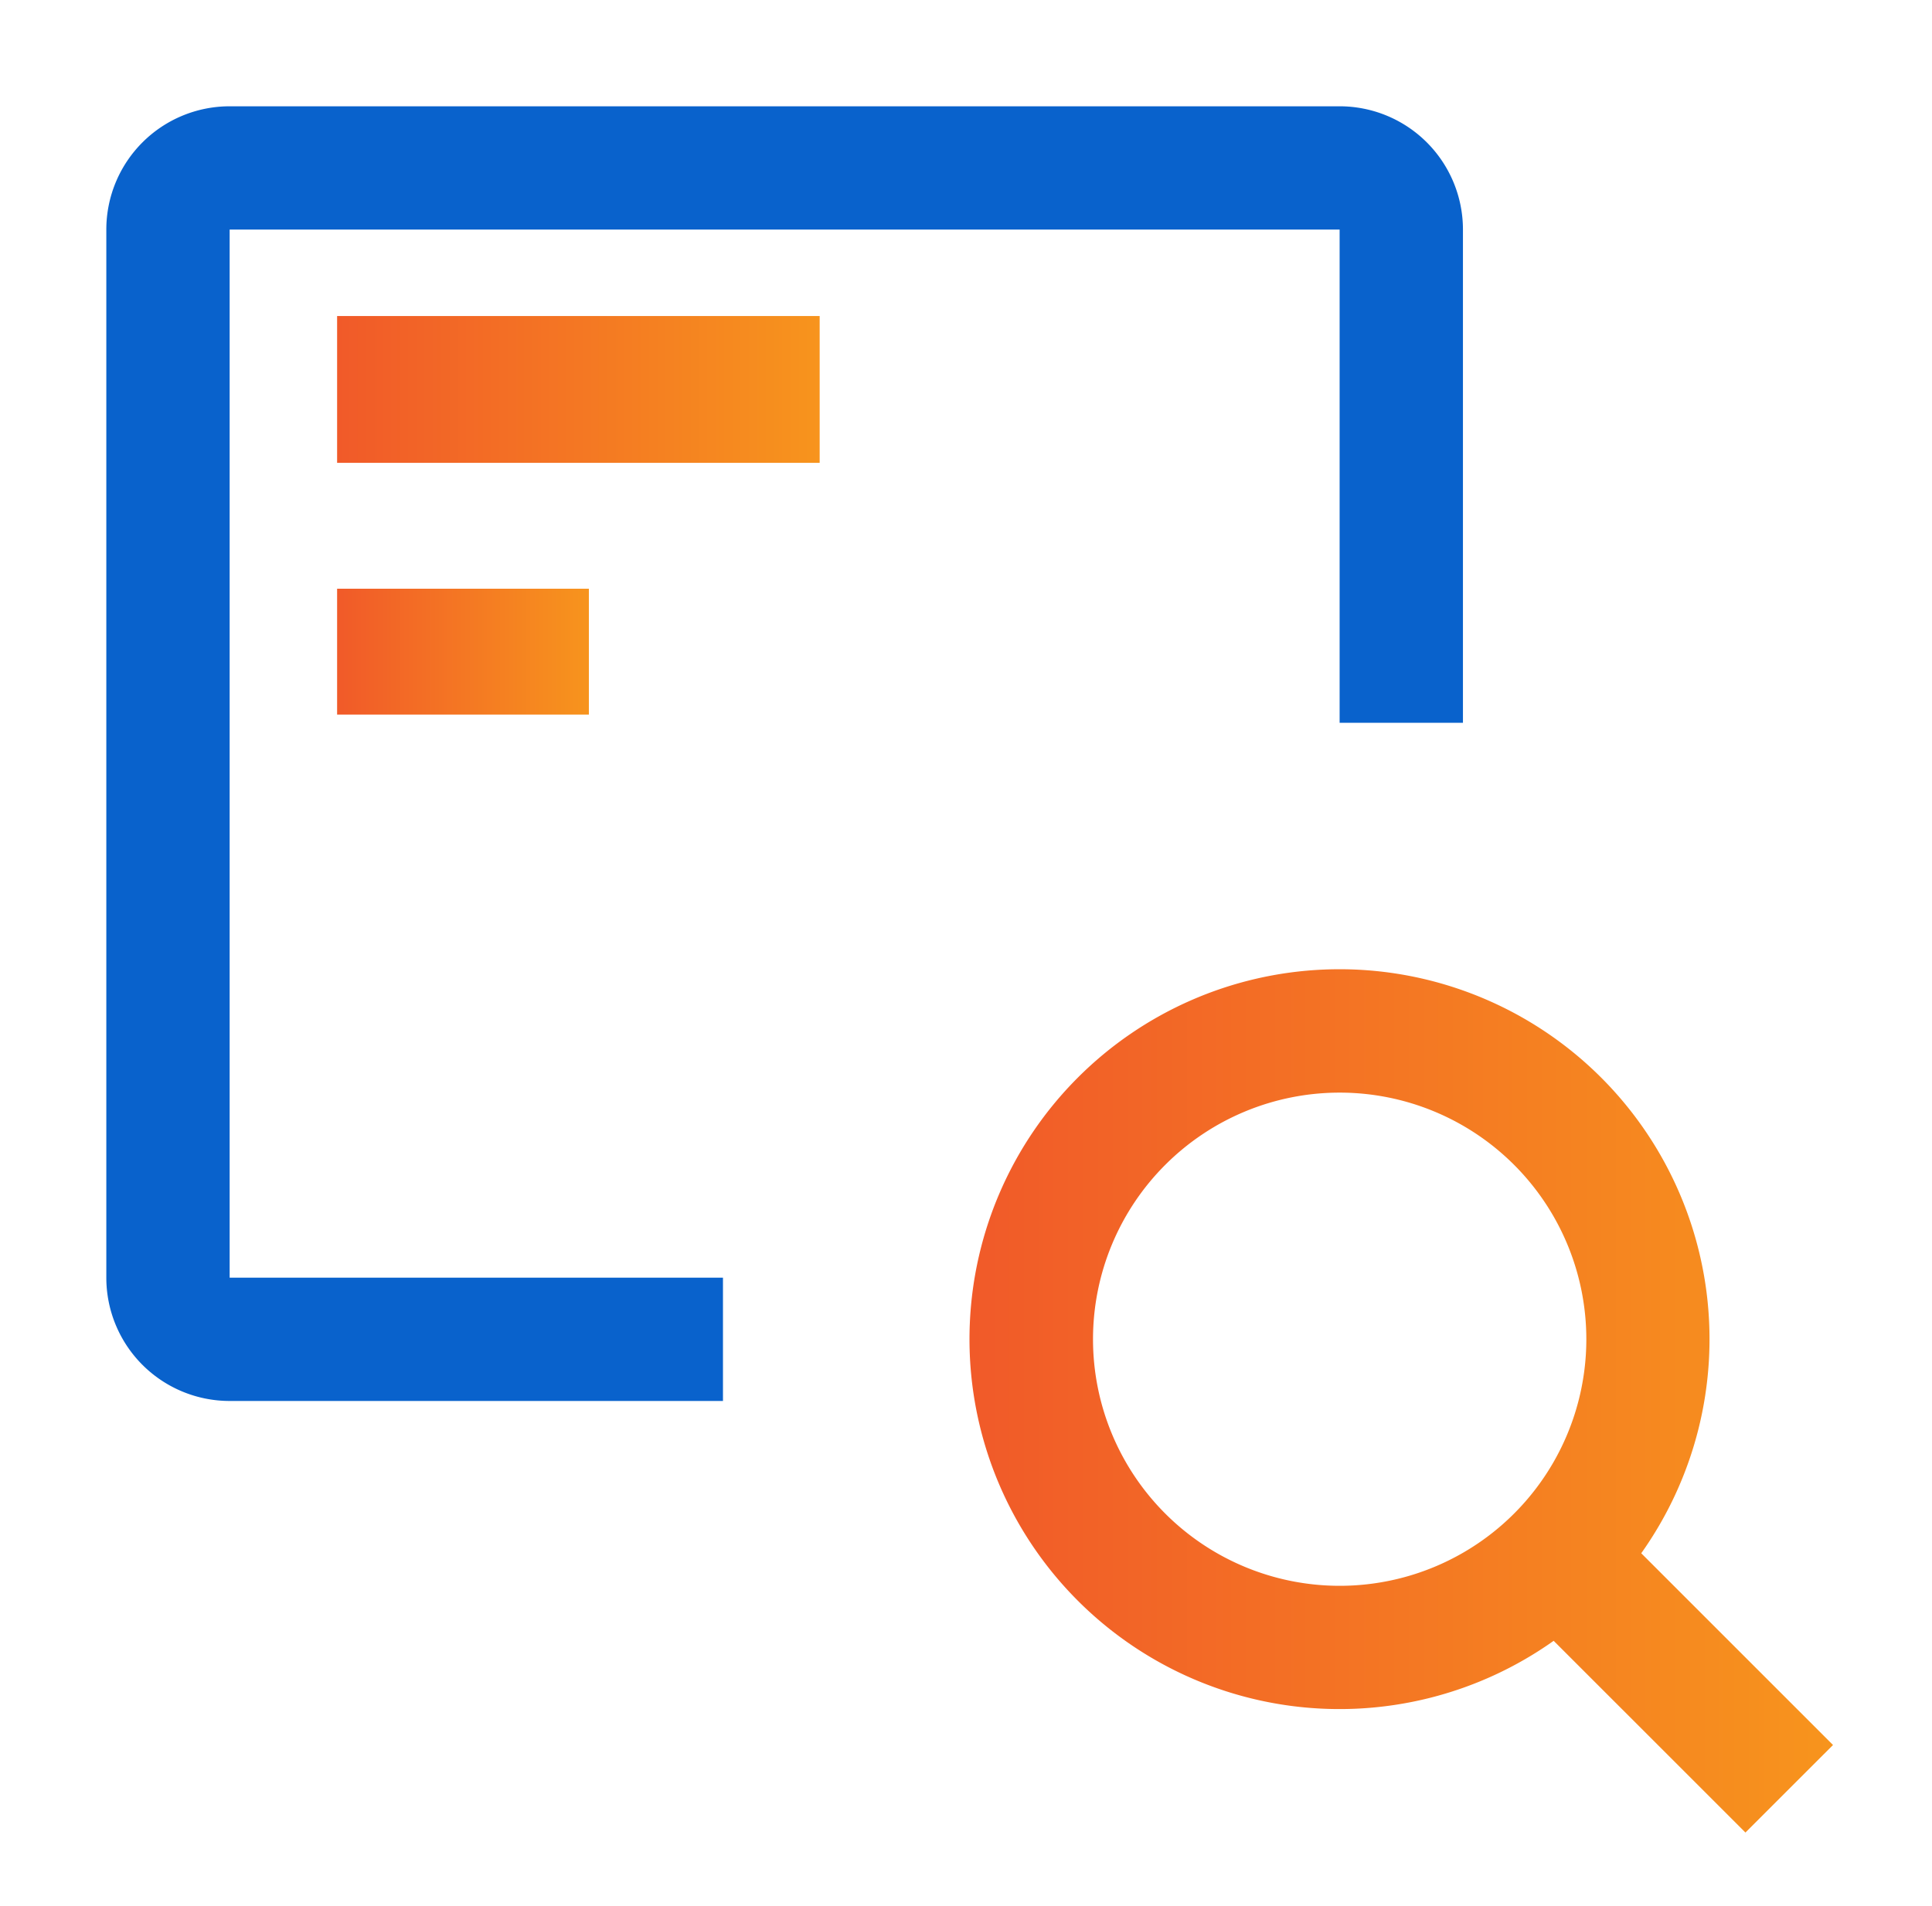 <svg xmlns="http://www.w3.org/2000/svg" xmlns:xlink="http://www.w3.org/1999/xlink" width="72.687" height="71.73" viewBox="0 0 72.687 71.73"><defs><linearGradient id="a" y1="1" x2="1" y2="1" gradientUnits="objectBoundingBox"><stop offset="0" stop-color="#f15a29"/><stop offset="1" stop-color="#f7941d"/></linearGradient></defs><g transform="translate(-969.47 -1624.403)"><rect width="72.687" height="71.731" transform="translate(969.47 1624.403)" fill="none"/><g transform="translate(973.47 1628.403)"><path d="M25.2,46.082H6.64V6.64H48.4V25.2h4.64V6.64A4.64,4.64,0,0,0,48.4,2H6.64A4.64,4.64,0,0,0,2,6.64V46.082a4.64,4.64,0,0,0,4.64,4.64H25.2Z" transform="translate(-2 -2)" fill="#0962cc"/><path d="M48.485,45.191,41.27,37.975a13.921,13.921,0,1,0-3.295,3.295l7.215,7.215ZM29.924,39.2a9.28,9.28,0,1,1,9.28-9.28A9.28,9.28,0,0,1,29.924,39.2Z" transform="translate(16.478 16.478)" fill="url(#a)"/><rect width="18.155" height="5.525" transform="translate(8.683 7.893)" fill="url(#a)"/><rect width="9.472" height="4.736" transform="translate(8.683 18.155)" fill="url(#a)"/></g></g></svg>